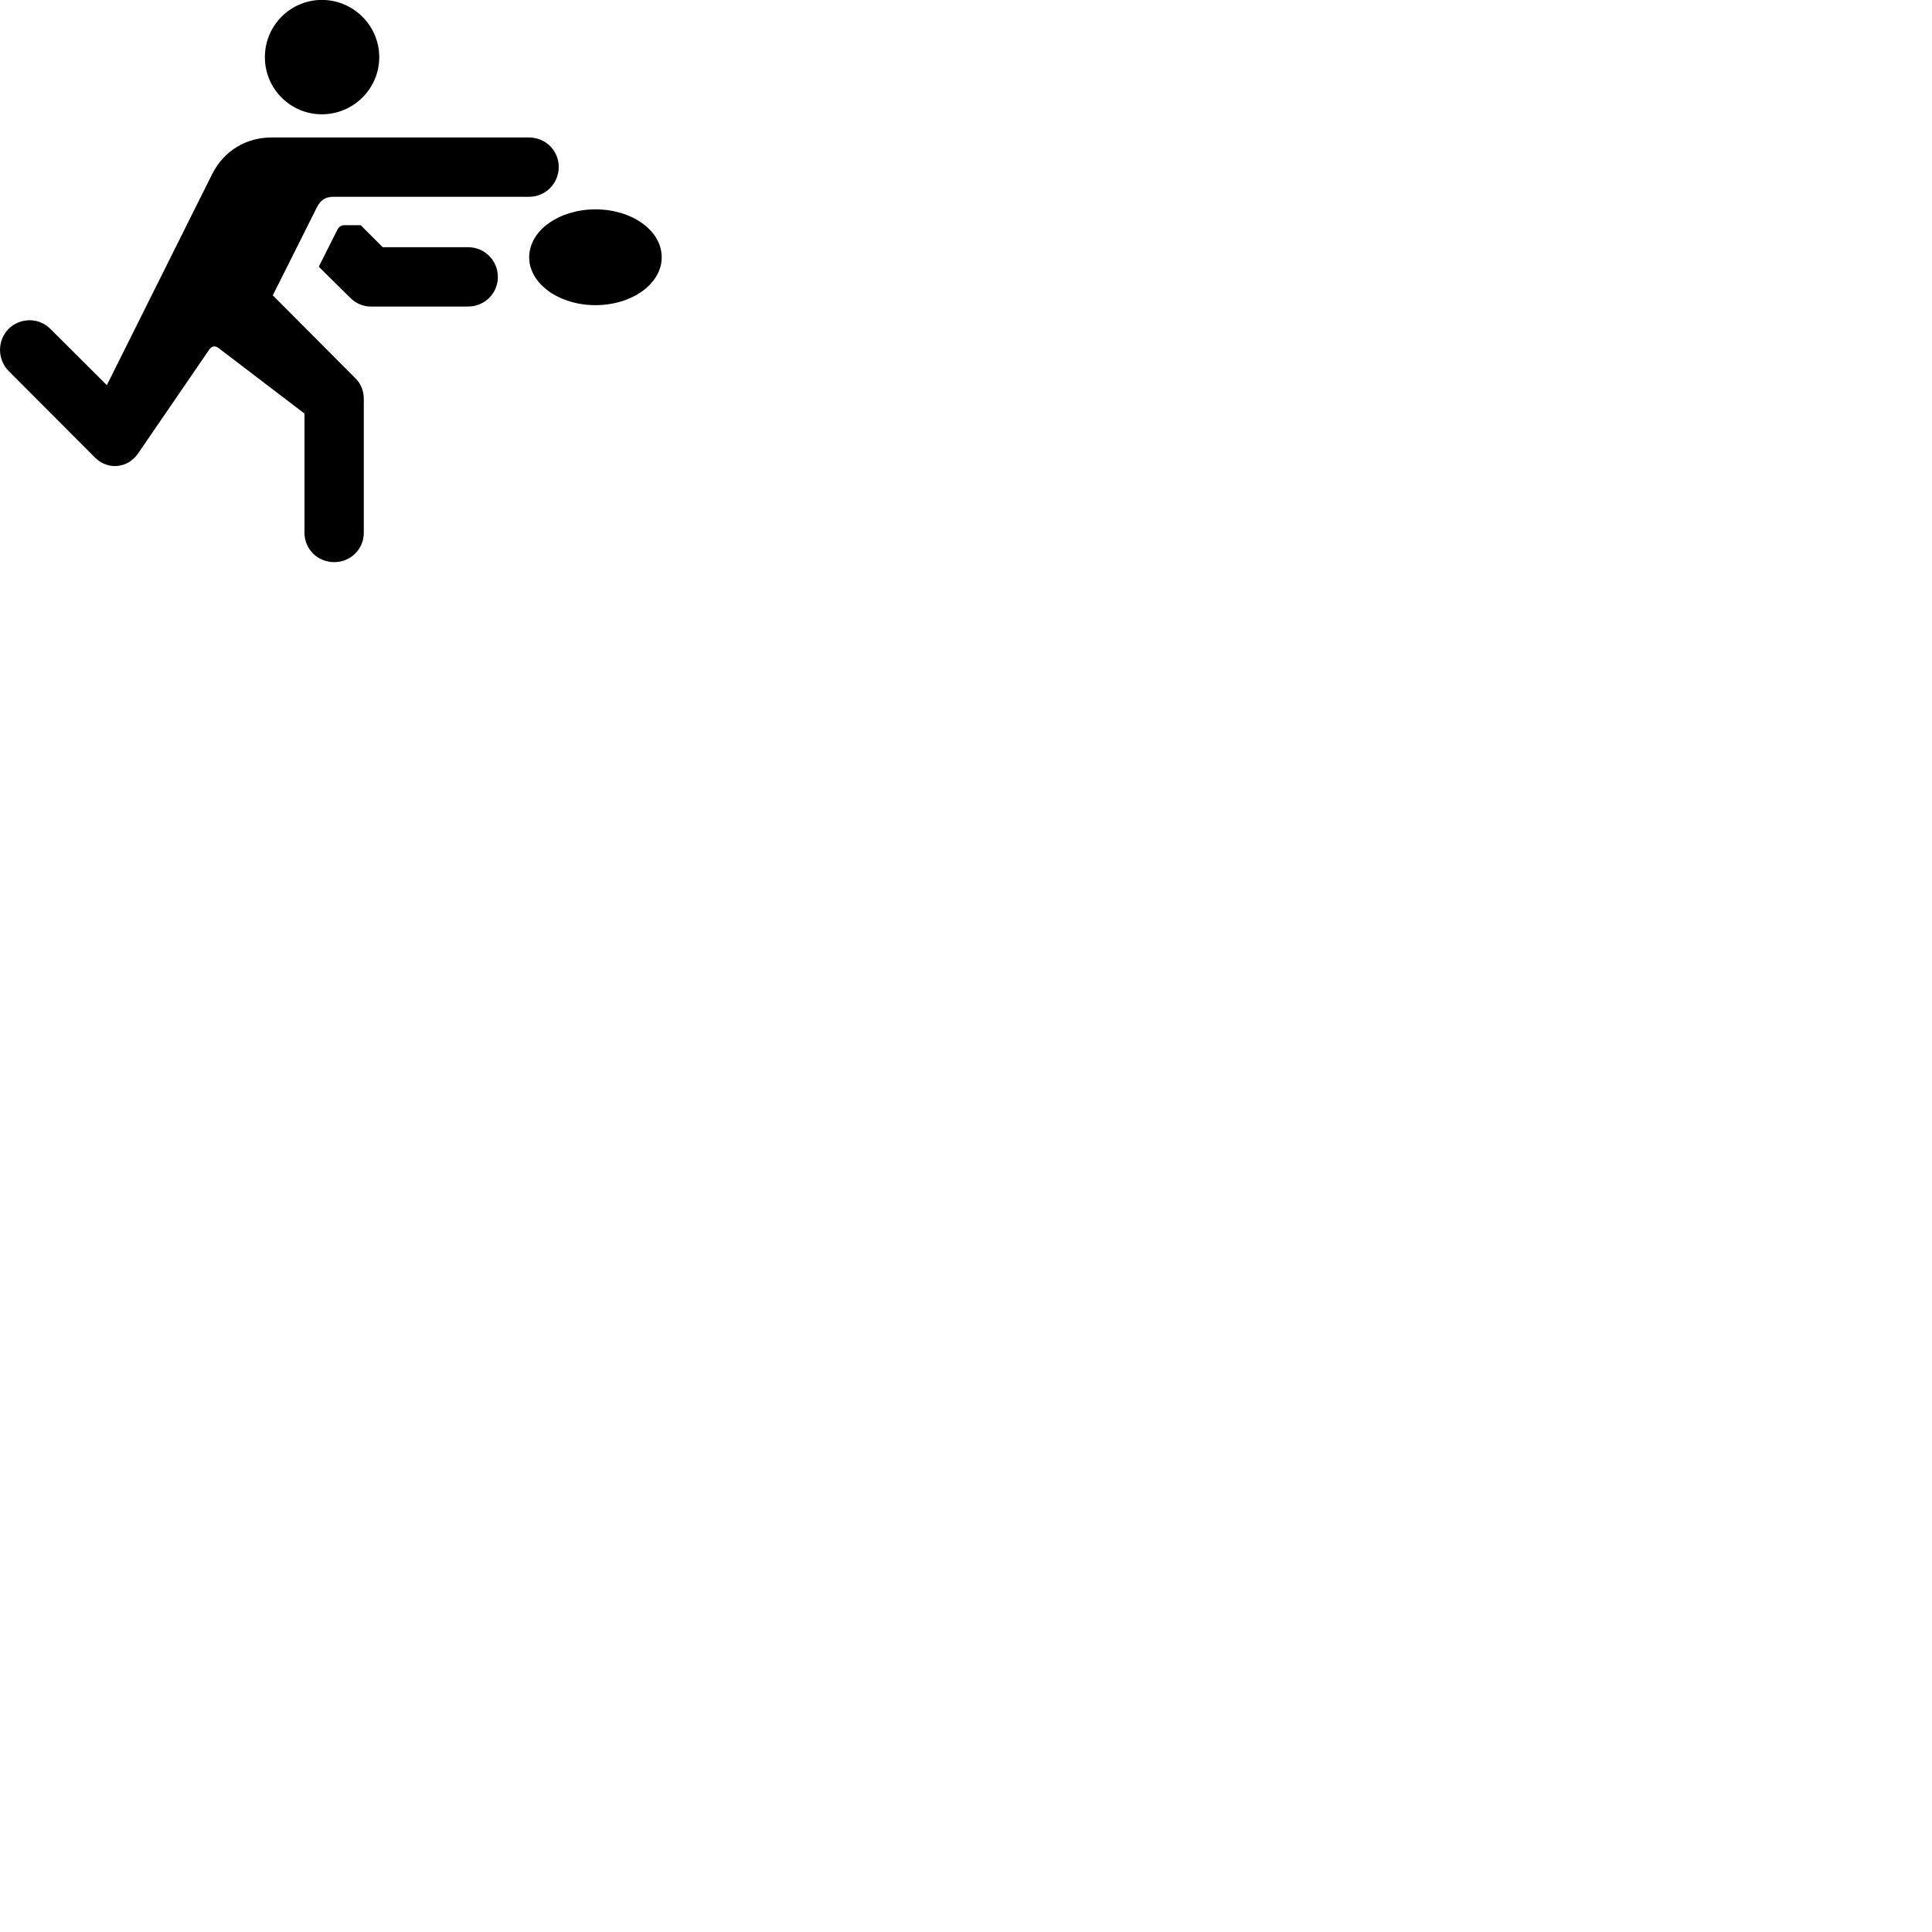 
        <svg xmlns="http://www.w3.org/2000/svg" viewBox="0 0 100 100">
            <path d="M16.66 5.916C18.29 5.916 19.63 4.596 19.63 2.956C19.63 1.326 18.29 -0.004 16.66 -0.004C15.03 -0.004 13.71 1.326 13.71 2.956C13.71 4.596 15.03 5.916 16.66 5.916ZM27.39 10.186C28.23 10.186 28.92 9.506 28.92 8.636C28.92 7.796 28.23 7.116 27.39 7.116H14.05C12.75 7.116 11.59 7.796 10.98 9.016L5.53 19.936L2.61 17.026C2 16.406 1.02 16.446 0.44 17.026C-0.15 17.636 -0.14 18.596 0.44 19.196L4.93 23.696C5.58 24.336 6.61 24.256 7.15 23.466L10.83 18.096C10.97 17.896 11.14 17.876 11.34 18.036L15.76 21.406V27.576C15.76 28.426 16.44 29.096 17.3 29.096C18.15 29.096 18.83 28.426 18.83 27.576V20.626C18.83 20.236 18.67 19.826 18.37 19.556L14.12 15.286L16.4 10.736C16.6 10.336 16.86 10.186 17.27 10.186ZM27.39 13.316C27.39 14.706 28.96 15.796 30.82 15.796C32.69 15.796 34.25 14.706 34.25 13.316C34.25 11.916 32.69 10.836 30.82 10.836C28.96 10.836 27.39 11.916 27.39 13.316ZM19.18 15.866H24.23C25.09 15.866 25.77 15.176 25.77 14.336C25.77 13.486 25.09 12.796 24.23 12.796H19.81L18.67 11.656H17.82C17.68 11.656 17.55 11.726 17.47 11.876L16.5 13.806L18.12 15.406C18.41 15.696 18.78 15.866 19.18 15.866Z" />
        </svg>
    